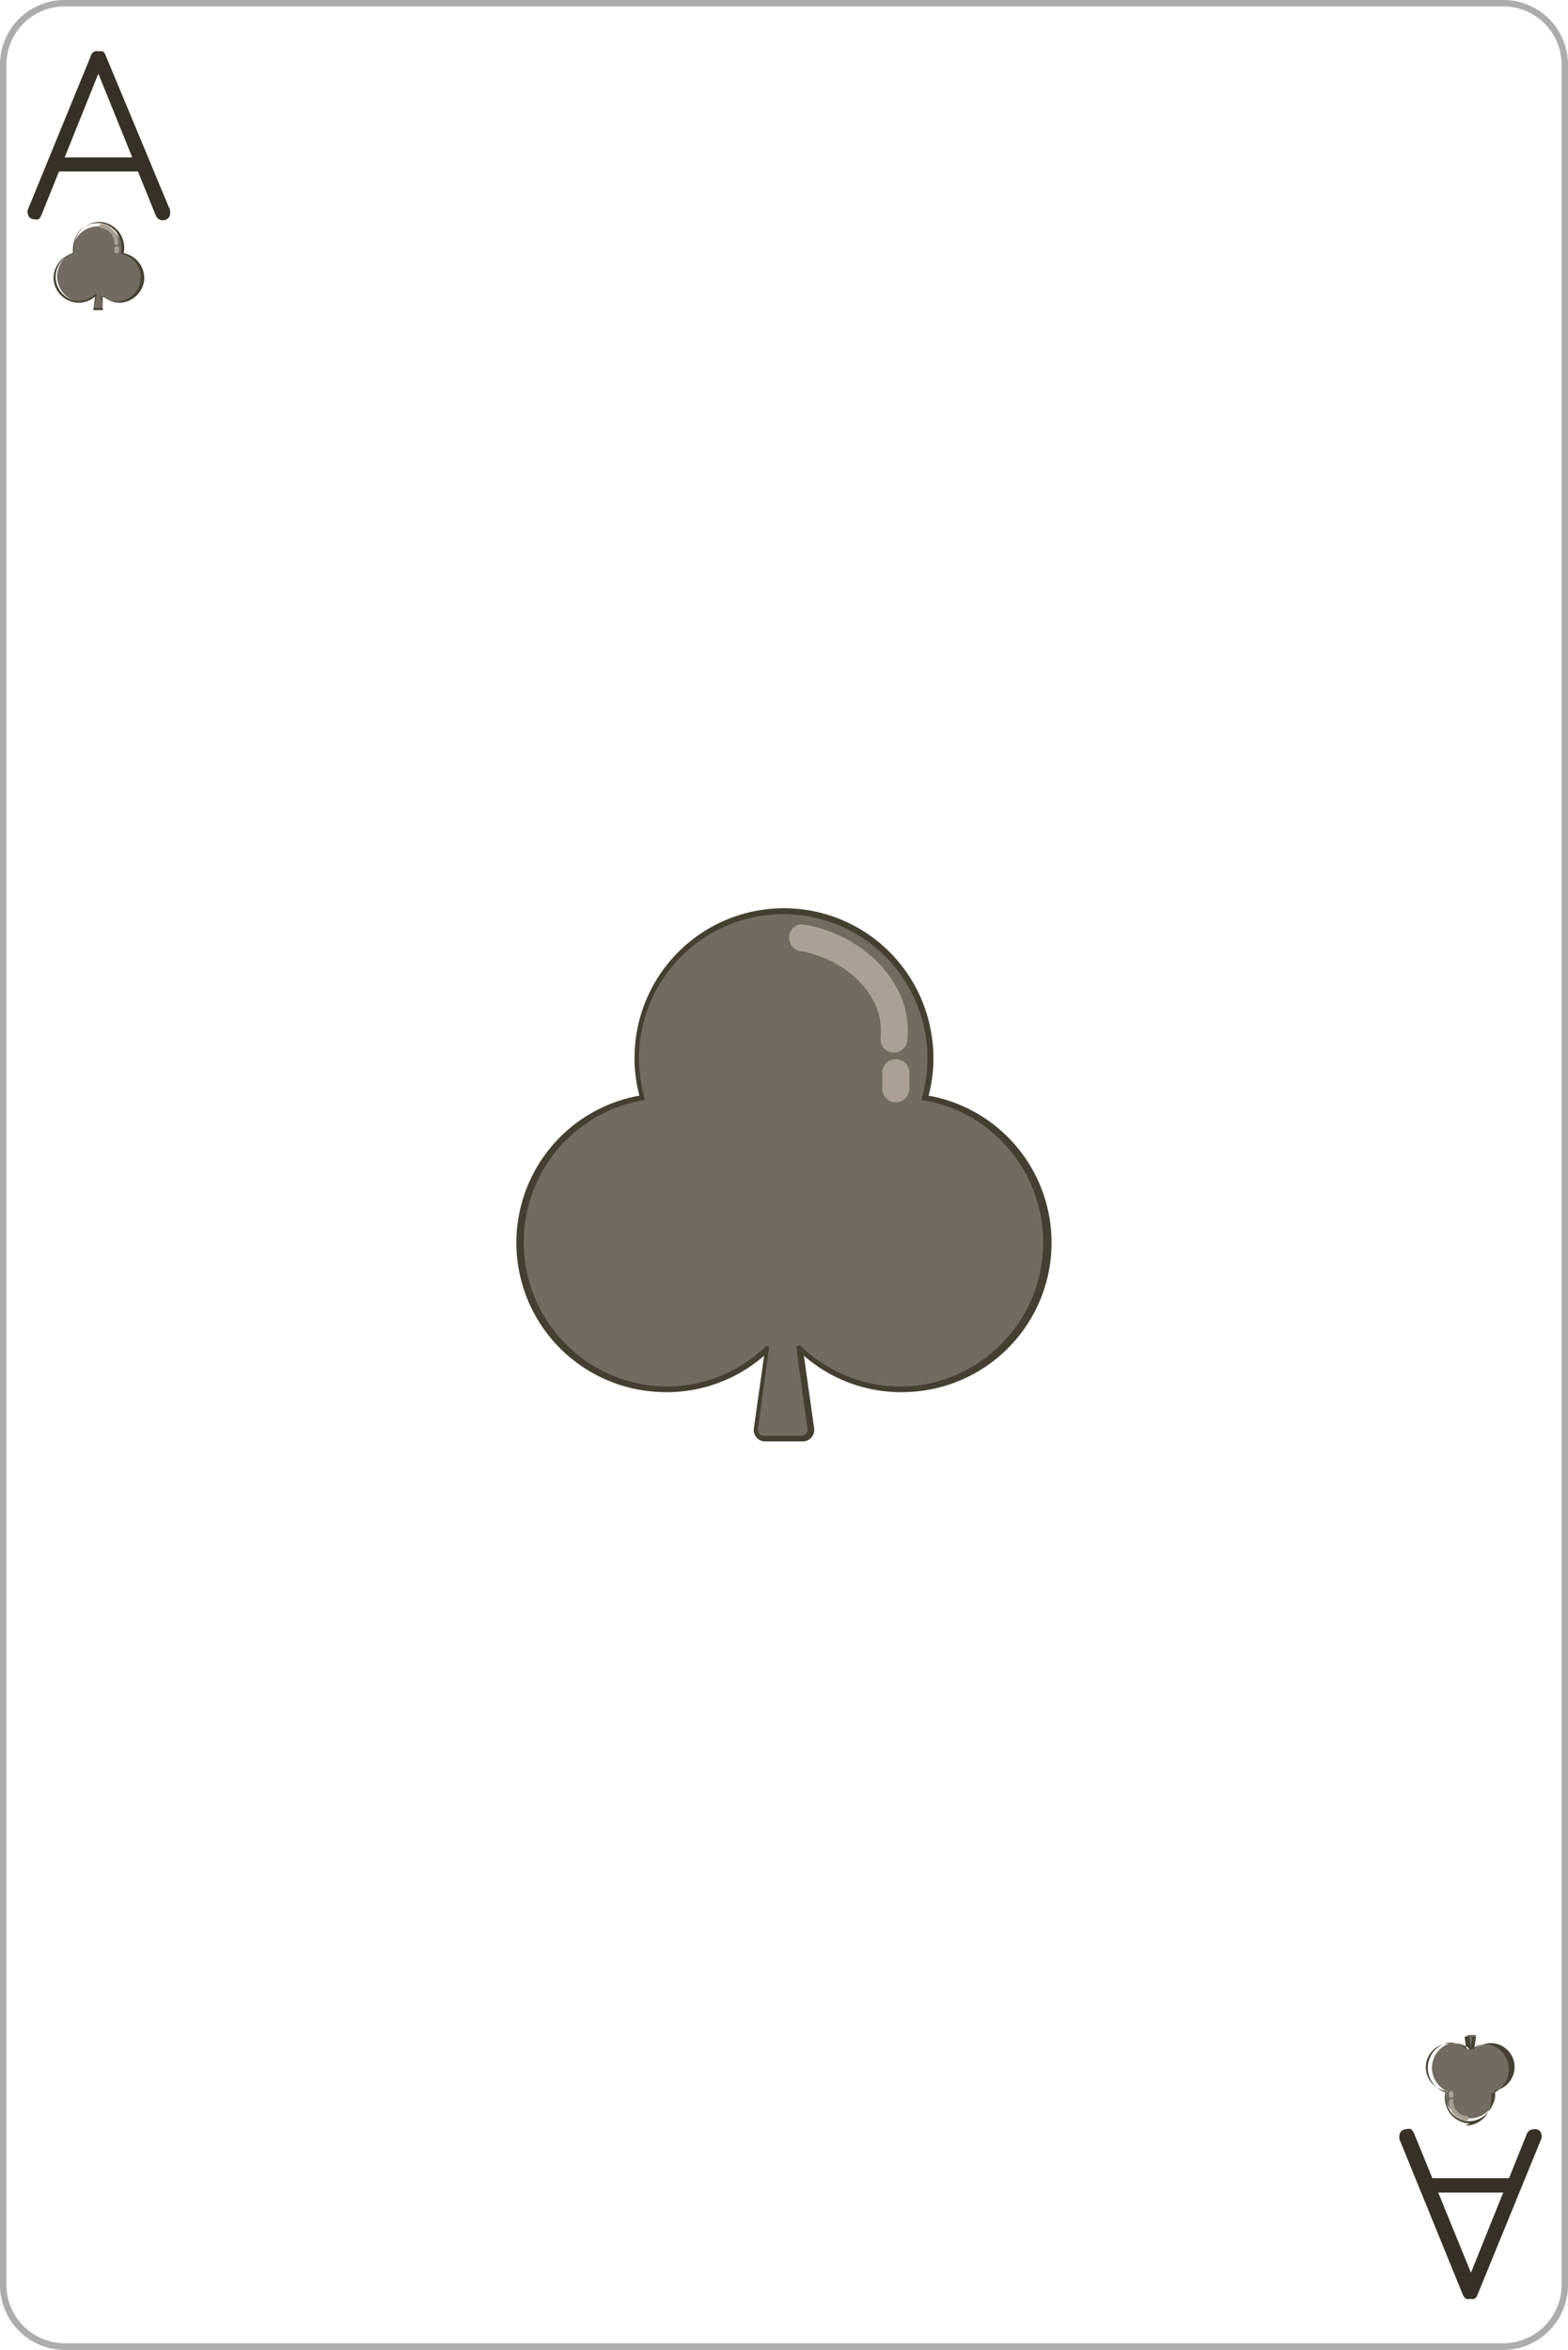 <svg xmlns="http://www.w3.org/2000/svg" viewBox="0 0 61.11 91.54"><defs><style>.b143fddf-d0c7-4c79-bf45-800780799ac0{fill:none;}.ae92f9b5-6529-47e4-bdc9-828f376a2e3d{fill:#adadad;}.eecf55c6-9986-4c72-bebf-24a21dad682b{fill:#363026;}.ab050070-e8bd-4f64-b9f6-203bcc2a0bec{fill:#716b61;}.aebf9932-6199-4d57-8d30-e421e1e55c10{fill:#453f31;}.b4c6d376-45c8-43e9-94bc-b37dbfc1b030{fill:#aaa194;}</style></defs><title>T_1</title><g id="a6174ccc-a24b-45c4-aafa-40c06791404e" data-name="Capa 2"><g id="aa37646b-3eb3-4fb5-a0ee-9b02c6371591" data-name="Objects"><rect class="b143fddf-d0c7-4c79-bf45-800780799ac0" x="0.13" y="0.12" width="60.86" height="91.29" rx="2.4"/><path class="ae92f9b5-6529-47e4-bdc9-828f376a2e3d" d="M58.59,91.54H2.52A2.53,2.53,0,0,1,0,89V2.52A2.52,2.52,0,0,1,2.52,0H58.59a2.52,2.52,0,0,1,2.52,2.52V89A2.53,2.53,0,0,1,58.59,91.54ZM2.52.25A2.27,2.27,0,0,0,.25,2.52V89a2.28,2.28,0,0,0,2.27,2.28H58.59A2.28,2.28,0,0,0,60.86,89V2.52A2.27,2.27,0,0,0,58.59.25Z"/><path class="eecf55c6-9986-4c72-bebf-24a21dad682b" d="M3.91,2.68,1.61,8.39a.35.35,0,0,1-.11.15.24.24,0,0,1-.15,0,.26.26,0,0,1-.2-.07.33.33,0,0,1-.07-.17.26.26,0,0,1,0-.12l2.5-6.1A.37.37,0,0,1,3.7,2a.31.31,0,0,1,.17,0A.22.22,0,0,1,4,2a.26.26,0,0,1,.11.14L6.63,8.19a.5.5,0,0,1,0,.12.24.24,0,0,1-.09.2.27.27,0,0,1-.2.07.24.24,0,0,1-.16-.05.31.31,0,0,1-.11-.14L3.74,2.64Zm-1.75,4,.23-.55H5.32l.12.55Z"/><path class="eecf55c6-9986-4c72-bebf-24a21dad682b" d="M57.2,88.85l2.3-5.71a.27.27,0,0,1,.25-.19A.28.28,0,0,1,60,83a.3.3,0,0,1,.08.18.45.45,0,0,1,0,.11l-2.5,6.11a.31.31,0,0,1-.12.15.38.38,0,0,1-.16,0,.34.34,0,0,1-.17,0,.53.53,0,0,1-.11-.14l-2.48-6.08a.52.52,0,0,1,0-.11.29.29,0,0,1,.08-.21.37.37,0,0,1,.2-.07.31.31,0,0,1,.17,0,.49.49,0,0,1,.11.14l2.35,5.75Zm1.75-4-.24.56H55.78l-.11-.56Z"/><path class="ab050070-e8bd-4f64-b9f6-203bcc2a0bec" d="M4.74,9.84a.84.84,0,0,0,0-.42,1,1,0,0,0-1.89.16.75.75,0,0,0,0,.26A1,1,0,0,0,3,11.74a1,1,0,0,0,.72-.27L3.65,12a.05.05,0,0,0,.05.07H4A.05.05,0,0,0,4,12l-.07-.52a.95.95,0,0,0,1.61-.59A1,1,0,0,0,4.74,9.84Z"/><path class="aebf9932-6199-4d57-8d30-e421e1e55c10" d="M4,12.08H3.7a.05.05,0,0,1-.05,0,.07.07,0,0,1,0-.06l.06-.47a1,1,0,0,1-.63.24H3a1,1,0,0,1-.91-.88,1,1,0,0,1,.8-1.05.67.67,0,0,1,0-.24,1,1,0,0,1,.32-.72,1,1,0,0,1,.75-.25,1,1,0,0,1,.86.8.94.94,0,0,1,0,.41,1,1,0,0,1,.8,1.05,1,1,0,0,1-.91.88H4.59A1,1,0,0,1,4,11.52L4,12a.07.07,0,0,1,0,.06A.05.05,0,0,1,4,12.08Zm-.23-.62h0v0L3.66,12v0H4v0l-.08-.52v0a0,0,0,0,1,0,0,1,1,0,0,0,.7.26.94.94,0,0,0,.1-1.86h0s0,0,0,0a1.13,1.13,0,0,0,0-.41.94.94,0,0,0-.83-.78h-.1a.94.94,0,0,0-.63.24,1,1,0,0,0-.3.7,1.07,1.07,0,0,0,0,.25s0,0,0,0h0A.94.94,0,0,0,3,11.72h.06a.94.94,0,0,0,.65-.26Z"/><path class="b4c6d376-45c8-43e9-94bc-b37dbfc1b030" d="M4.54,9.55h0a.09.09,0,0,1-.08-.1.58.58,0,0,0-.52-.56.09.09,0,0,1,0-.17.76.76,0,0,1,.67.75A.09.09,0,0,1,4.54,9.55Z"/><path class="b4c6d376-45c8-43e9-94bc-b37dbfc1b030" d="M4.55,9.87a.09.09,0,0,1-.09-.08V9.68a.09.09,0,0,1,.18,0v.11A.09.09,0,0,1,4.55,9.87Z"/><path class="ab050070-e8bd-4f64-b9f6-203bcc2a0bec" d="M56.37,81.48a1,1,0,0,0,0,.42,1,1,0,0,0,1.9-.16,1.09,1.09,0,0,0,0-.26,1,1,0,0,0-.1-1.89,1,1,0,0,0-.71.26l.07-.52s0-.06-.06-.06h-.24a.06.06,0,0,0-.06.06l.08.52a1,1,0,0,0-.72-.26,1,1,0,0,0-.09,1.89Z"/><path class="aebf9932-6199-4d57-8d30-e421e1e55c10" d="M57.28,82.71h-.09a1,1,0,0,1-.86-.8.94.94,0,0,1,0-.41,1,1,0,0,1,.12-1.93h.06a.92.92,0,0,1,.63.24l-.06-.48a0,0,0,0,1,0,0,.05.05,0,0,1,0,0h.24l.06,0a.07.07,0,0,1,0,.06l-.07.48a.94.94,0,0,1,.64-.24h.05a1,1,0,0,1,.12,1.93,1,1,0,0,1,0,.24,1,1,0,0,1-1,1Zm-.76-3.11h-.06a.93.93,0,0,0-.09,1.85h0v0a.94.94,0,0,0,0,.41.92.92,0,0,0,.83.77h.09a1,1,0,0,0,.94-.94.69.69,0,0,0,0-.25v0a0,0,0,0,1,0,0,.93.93,0,0,0-.1-1.85h-.05a1,1,0,0,0-.65.27h0s0,0,0,0l.07-.52s0,0,0,0,0,0,0,0h-.24l0,0a0,0,0,0,0,0,0l.07.52s0,0,0,0h0A1,1,0,0,0,56.52,79.6Z"/><path class="b4c6d376-45c8-43e9-94bc-b37dbfc1b030" d="M56.57,81.77h0a.08.08,0,0,1,.07.1.57.57,0,0,0,.53.56.1.1,0,0,1,.07.1.09.09,0,0,1-.1.08.76.76,0,0,1-.67-.76A.1.1,0,0,1,56.57,81.77Z"/><path class="b4c6d376-45c8-43e9-94bc-b37dbfc1b030" d="M56.56,81.45a.09.09,0,0,1,.08.09v.1a.09.09,0,0,1-.08.09.09.09,0,0,1-.09-.09v-.1A.09.09,0,0,1,56.56,81.45Z"/><path class="ab050070-e8bd-4f64-b9f6-203bcc2a0bec" d="M36.06,42.76a5.72,5.72,0,1,0-11.23-1.55,5.64,5.64,0,0,0,.22,1.55,5.72,5.72,0,1,0,4.87,9.77l-.44,3.13a.35.35,0,0,0,.34.39h1.46a.34.34,0,0,0,.34-.39l-.43-3.13a5.72,5.72,0,1,0,4.87-9.77Z"/><path class="aebf9932-6199-4d57-8d30-e421e1e55c10" d="M31.28,56.15H29.82a.41.41,0,0,1-.33-.15.44.44,0,0,1-.11-.36l.4-2.83a5.77,5.77,0,0,1-4.16,1.41,5.82,5.82,0,0,1-.7-11.54,5.65,5.65,0,0,1-.19-1.47,5.83,5.83,0,0,1,1.9-4.31,5.82,5.82,0,0,1,9.66,3.32,5.68,5.68,0,0,1-.1,2.46,5.82,5.82,0,0,1-.71,11.54,5.76,5.76,0,0,1-4.15-1.41l.4,2.83a.45.45,0,0,1-.45.51Zm-1.36-3.72h0a.09.09,0,0,1,.05.11l-.43,3.12a.25.25,0,0,0,.05.19.27.27,0,0,0,.18.08h1.46a.23.23,0,0,0,.18-.08.22.22,0,0,0,.06-.19l-.43-3.12a.09.09,0,0,1,.05-.11.11.11,0,0,1,.12,0A5.59,5.59,0,0,0,35.47,54,5.62,5.62,0,0,0,36,42.86a.1.1,0,0,1-.07,0,.1.1,0,0,1,0-.09,5.62,5.62,0,1,0-10.81,0,.14.14,0,0,1,0,.09.1.1,0,0,1-.07,0A5.62,5.62,0,0,0,25.64,54a5.56,5.56,0,0,0,4.21-1.56A.09.09,0,0,1,29.92,52.43Z"/><path class="b4c6d376-45c8-43e9-94bc-b37dbfc1b030" d="M34.84,41h-.05a.52.52,0,0,1-.47-.57c.19-1.74-1.48-3.11-3.13-3.38a.53.53,0,0,1-.43-.6.5.5,0,0,1,.6-.43c2.12.35,4.26,2.17,4,4.52A.52.52,0,0,1,34.84,41Z"/><path class="b4c6d376-45c8-43e9-94bc-b37dbfc1b030" d="M34.91,42.94a.52.52,0,0,1-.52-.53v-.63a.52.52,0,0,1,.52-.52.52.52,0,0,1,.53.52v.63A.53.53,0,0,1,34.91,42.94Z"/></g></g></svg>